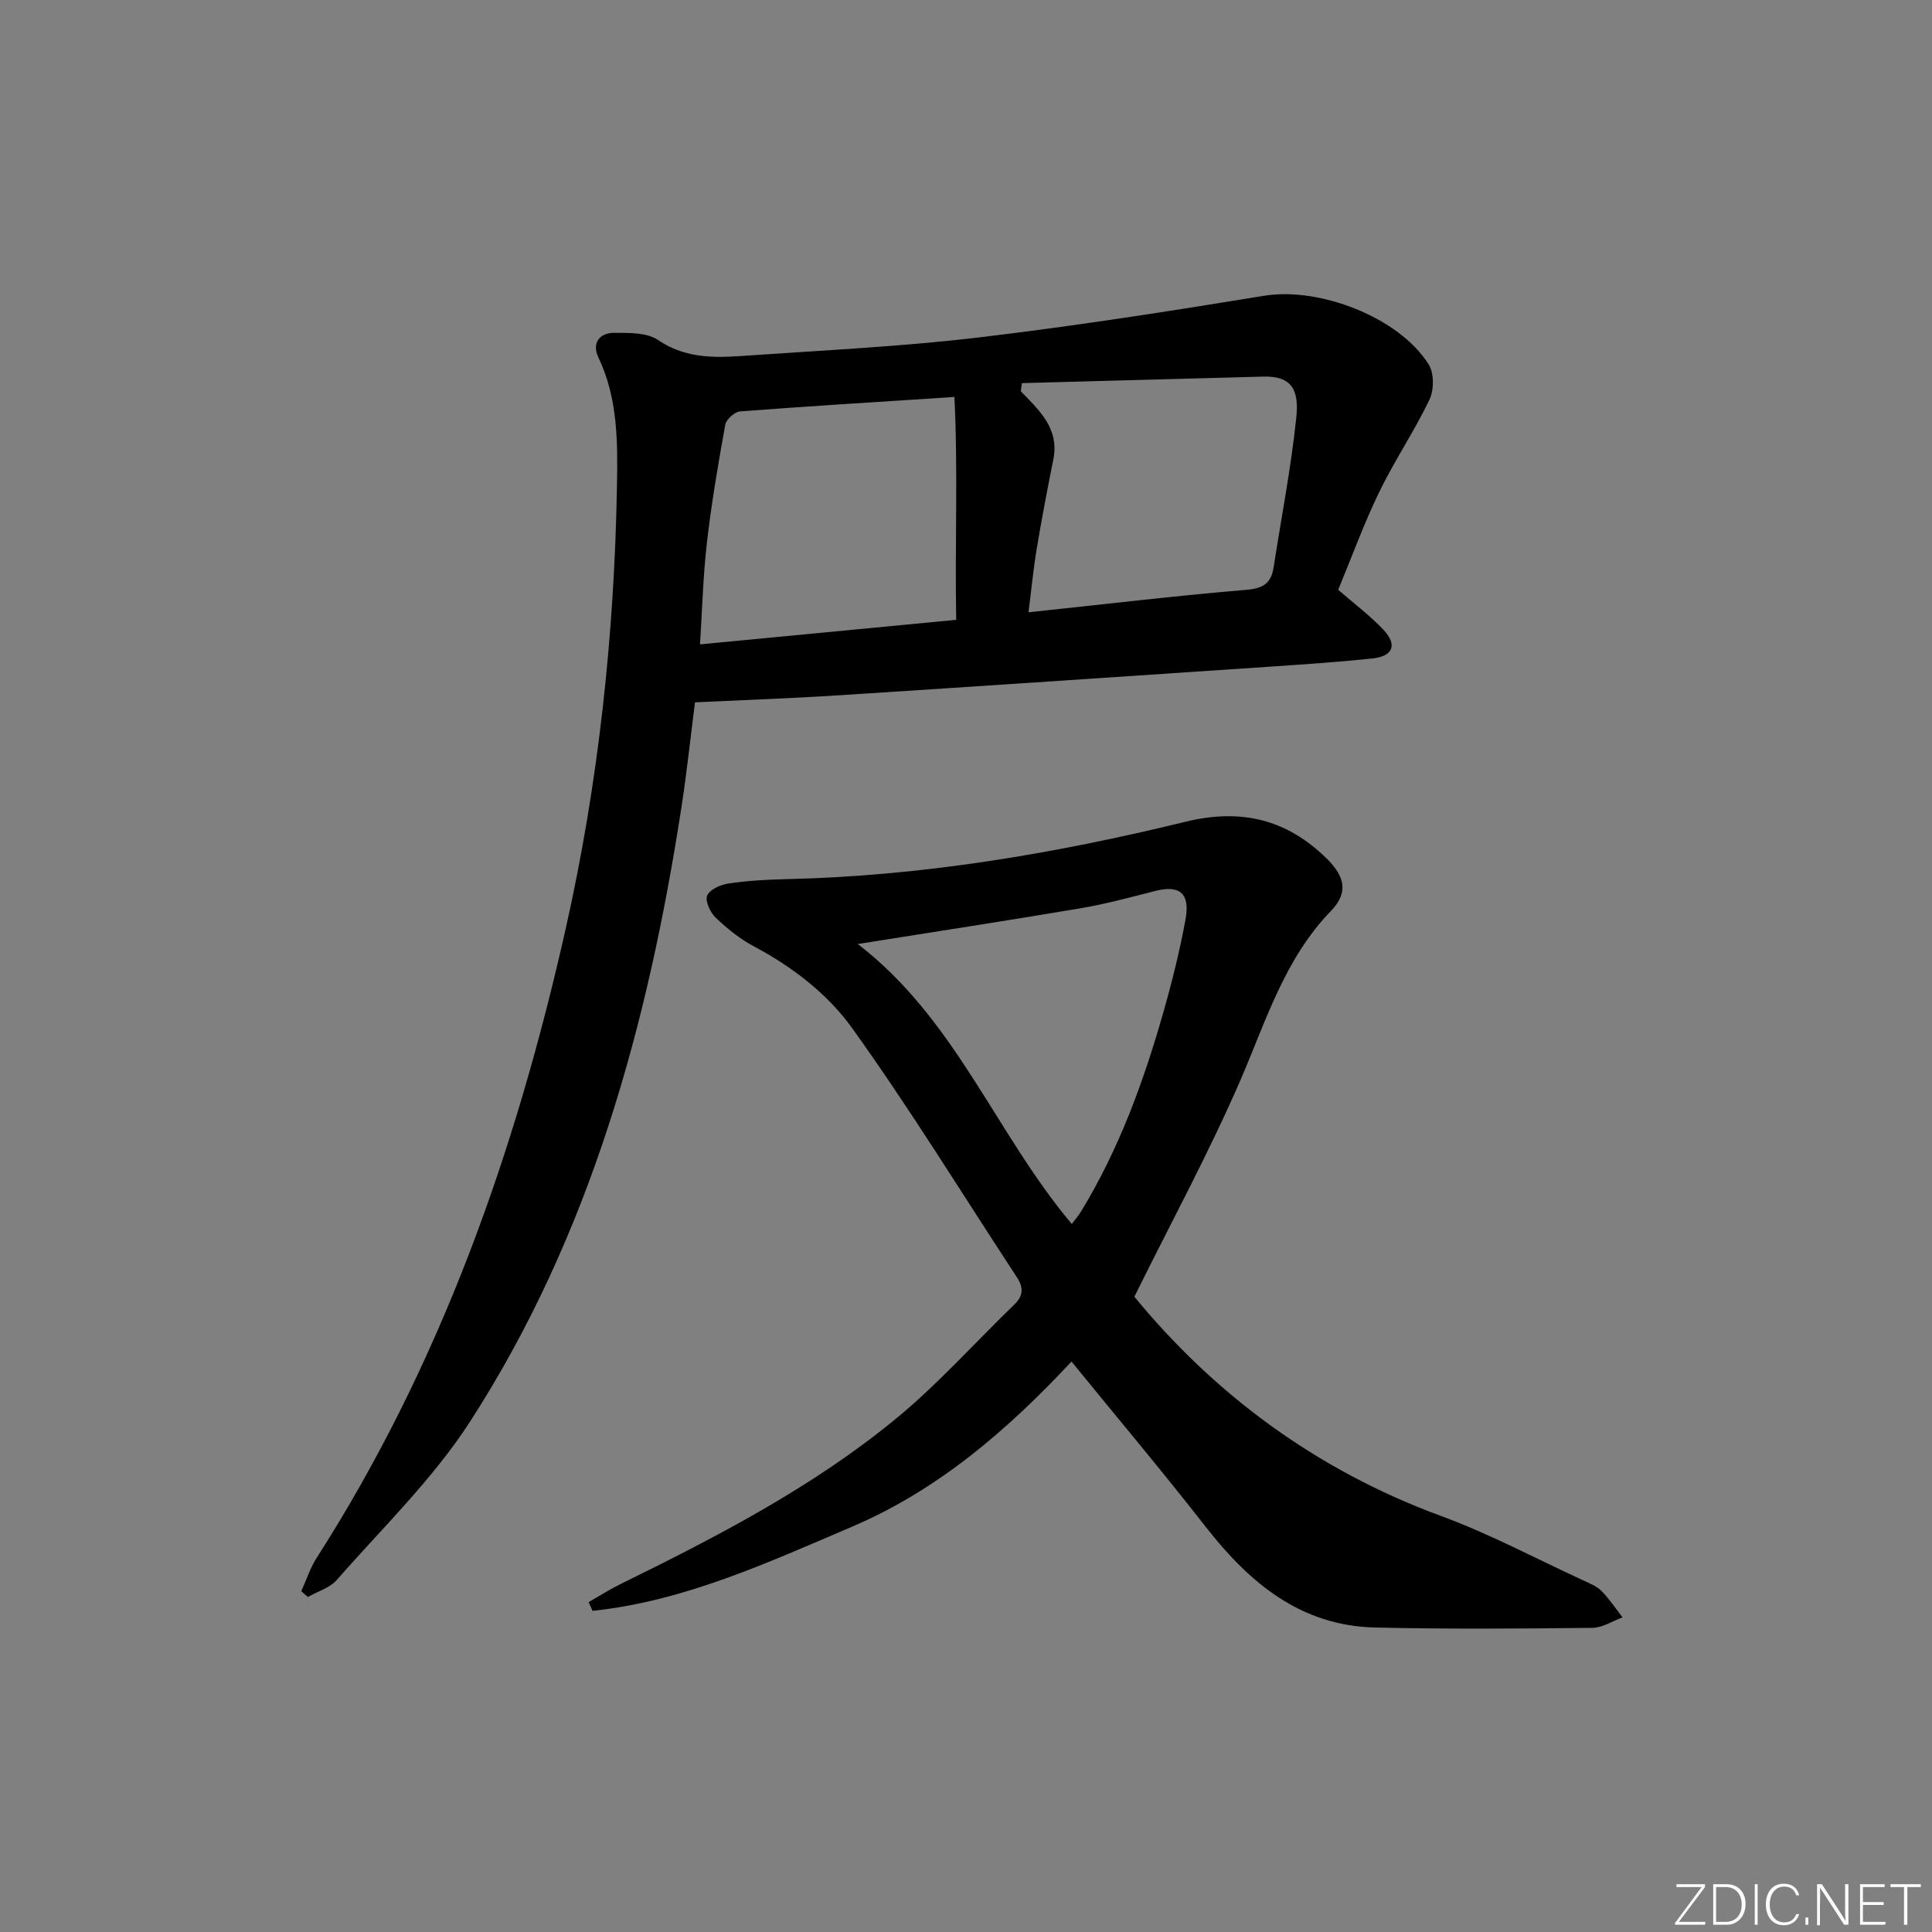 <svg enable-background="new 0 0 400 400" viewBox="0 0 400 400" xmlns="http://www.w3.org/2000/svg"><rect x="0" y="0" width="400" height="400" fill="#808080" stroke="none"/><g fill="#fafbfc"><path d="m346.9 398 5.4-7.3h-5.2v-.6h5.9v.6l-5.4 7.2h5.5l-.1.6h-6.2v-.5z"/><path d="m354.7 390.1h2.8c2.3 0 3.9 1.6 3.9 4.1s-1.6 4.3-3.9 4.3h-2.8zm.6 7.8h2c2.2 0 3.3-1.6 3.3-3.6 0-1.8-1-3.6-3.3-3.6h-2z"/><path d="m363.9 390.1v8.4h-.6v-8.4z"/><path d="m372.5 396.3c-.4 1.3-1.4 2.3-3.2 2.3-2.4 0-3.7-1.9-3.7-4.3 0-2.3 1.2-4.3 3.7-4.3 1.8 0 2.9 1 3.2 2.4h-.6c-.4-1.1-1.1-1.8-2.5-1.8-2.1 0-3 1.9-3 3.7s.9 3.7 3 3.7c1.4 0 2.1-.7 2.5-1.7z"/><path d="m373.8 398.5v-1.5h.6v1.5z"/><path d="m376.2 398.5v-8.4h1c1.3 2 4.4 6.7 4.9 7.6-.1-1.2-.1-2.4-.1-3.8v-3.8h.7v8.4h-.9c-1.2-1.9-4.4-6.8-5-7.7.1 1.1 0 2.3 0 3.9v3.9h-.6z"/><path d="m390 394.4h-4.3v3.5h4.7l-.1.6h-5.2v-8.4h5.1v.6h-4.5v3.1h4.3z"/><path d="m394.2 390.7h-2.8v-.6h6.3v.6h-2.8v7.8h-.7z"/></g><path d="m277.06 122.11c3.47 3.02 6.67 5.41 9.37 8.28 2.93 3.12 1.99 5.49-2.29 5.94-6.94.73-13.9 1.2-20.87 1.67-29.85 2.01-59.7 4.03-89.55 5.95-9.78.63-19.58.97-29.83 1.46-.91 7.11-1.69 14.49-2.82 21.82-6.94 45-18.81 88.45-43.75 127.1-7.69 11.91-18.19 22.03-27.6 32.79-1.45 1.65-3.97 2.37-5.99 3.52-.45-.4-.9-.8-1.35-1.2 1.04-2.29 1.81-4.74 3.14-6.83 25.68-40.09 41.2-84.11 51.6-130.32 6.82-30.32 10.08-60.91 10.62-91.86.15-8.92.19-17.97-3.84-26.41-1.39-2.91.13-5.11 3.26-5.11 3.08 0 6.78-.08 9.11 1.5 6.26 4.26 12.96 3.59 19.71 3.13 15.58-1.08 31.21-1.84 46.71-3.68 19.76-2.35 39.45-5.42 59.09-8.63 11.31-1.85 27.85 4.4 34.01 14.22 1.14 1.81 1.12 5.3.16 7.31-3.14 6.55-7.26 12.63-10.43 19.17-3.17 6.56-5.67 13.45-8.46 20.18zm-79.09 6.22c-.28-15.73.39-31.07-.37-46.14-15.63 1.01-30.02 1.89-44.38 2.99-1.12.09-2.86 1.64-3.06 2.74-1.47 8.13-2.87 16.29-3.81 24.5-.8 6.95-.97 13.97-1.42 20.99 18.09-1.73 35.23-3.37 53.04-5.08zm13.6-49.01c-.08.56-.15 1.12-.23 1.68 3.84 3.96 8.02 7.73 6.74 14.12-1.24 6.17-2.41 12.35-3.45 18.55-.69 4.17-1.09 8.4-1.69 13.1 15.56-1.65 30.35-3.41 45.18-4.66 3.54-.3 5.08-1.46 5.58-4.71 1.59-10.3 3.6-20.55 4.68-30.91.58-5.54-.73-8.68-6.81-8.52-16.66.44-33.33.9-50 1.35z" fill="#010000"/><path d="m234.86 268.47c16.44 20.04 37.54 35.85 63.37 45.35 10.1 3.71 19.69 8.83 29.49 13.35 1.35.62 2.84 1.21 3.86 2.23 1.63 1.64 2.92 3.63 4.35 5.46-2.08.76-4.16 2.15-6.26 2.17-14.99.16-29.98.28-44.96-.07-15.48-.36-26.05-9.28-35.11-20.88-8.9-11.41-18.23-22.49-27.76-34.19-12.99 13.93-27.45 26.54-45.51 34.23-17.4 7.41-34.62 15.38-53.65 17.39-.27-.6-.54-1.2-.81-1.81 2.18-1.24 4.3-2.6 6.55-3.71 20.03-9.84 39.89-20.1 57.19-34.36 8.69-7.16 16.26-15.68 24.39-23.53 1.89-1.82 1.93-3.54.55-5.64-11.32-17.24-22.11-34.85-34.12-51.59-5.06-7.06-12.32-12.67-20.3-16.91-2.9-1.54-5.56-3.68-7.94-5.95-1.13-1.07-2.24-3.44-1.78-4.58.52-1.26 2.77-2.27 4.39-2.51 3.93-.58 7.93-.81 11.92-.9 28.04-.63 55.54-5.24 82.69-11.88 11.49-2.81 20.97-.55 29.26 7.61 3.8 3.74 4.55 7.06.88 10.86-9.6 9.93-13.4 22.67-18.67 34.88-6.58 15.19-14.51 29.78-22.02 44.98zm-57.27-73.02c20.3 15.58 28.61 39.35 44.31 57.96.69-.91 1.32-1.63 1.82-2.43 7.88-12.86 13-26.88 17.11-41.29 1.82-6.37 3.43-12.83 4.62-19.34.99-5.41-1.22-7.16-6.21-5.9-5.14 1.3-10.27 2.71-15.49 3.59-15.18 2.57-30.39 4.9-46.16 7.41z" fill="#010000"/></svg>